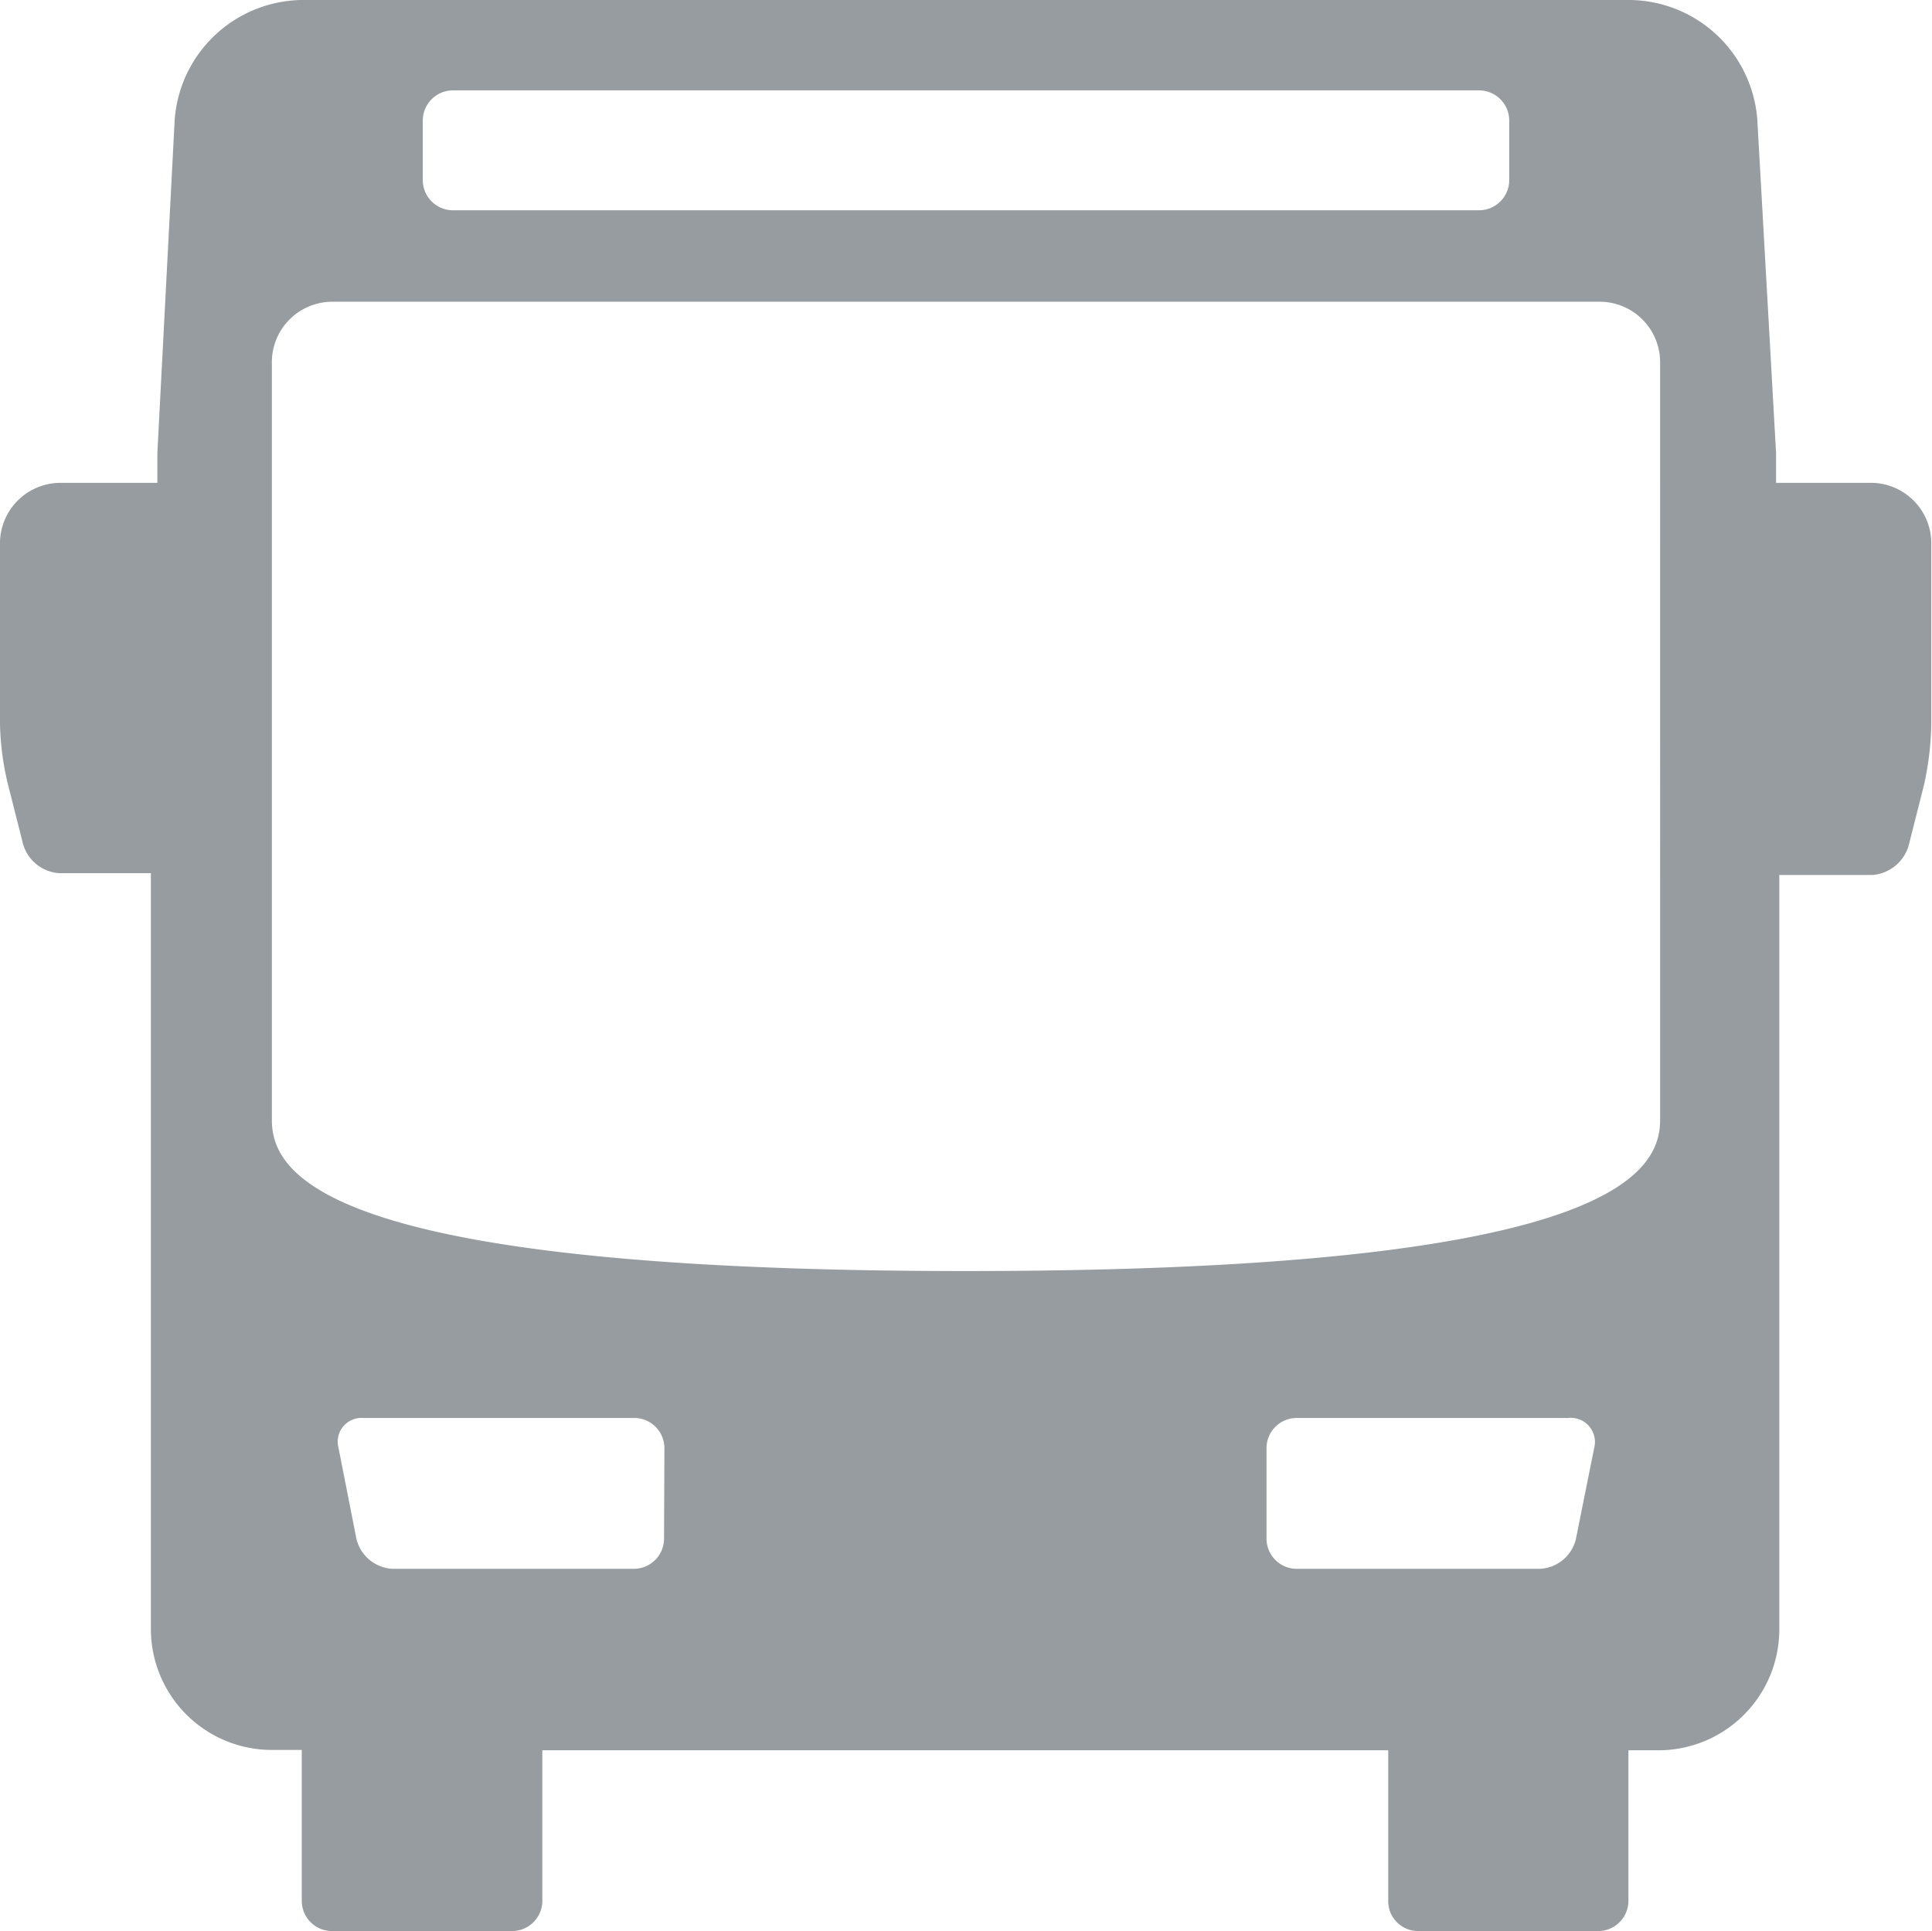 <svg xmlns="http://www.w3.org/2000/svg" viewBox="0 0 53.65 53.63"><defs><style>.cls-1{fill:#979ca0;fill-rule:evenodd;}</style></defs><title>Normalbus (4)</title><g id="Layer_2" data-name="Layer 2"><g id="Normalbus"><g id="Normalbus-2" data-name="Normalbus"><path class="cls-1" d="M52,13.41H49.32c0-.29,0-.56,0-.83L48.8,3.34A3.59,3.59,0,0,0,45.27,0H8.38A3.59,3.59,0,0,0,4.85,3.34l-.48,9.24c0,.27,0,.54,0,.83H1.68A1.68,1.68,0,0,0,0,15.08v5a7.7,7.7,0,0,0,.21,1.66l.43,1.7a1.12,1.12,0,0,0,1,.81H4.19v21A3.36,3.36,0,0,0,7.55,48.6h.83V52.8a.84.84,0,0,0,.84.83h5a.84.84,0,0,0,.84-.83V48.61H38.55V52.8a.83.83,0,0,0,.83.83h5a.84.84,0,0,0,.84-.83V48.61h.83a3.36,3.36,0,0,0,3.36-3.35V24.3H52A1.14,1.14,0,0,0,53,23.49l.43-1.7a8.37,8.37,0,0,0,.2-1.66v-5A1.68,1.68,0,0,0,52,13.41M11.74,3.35a.84.84,0,0,1,.83-.84H41.08a.84.84,0,0,1,.83.84V5a.84.84,0,0,1-.83.84H12.57A.84.84,0,0,1,11.74,5Zm6.7,39.38a.84.84,0,0,1-.84.84H10.9a1.09,1.09,0,0,1-1-.82l-.5-2.54a.66.66,0,0,1,.67-.83h7.55a.84.84,0,0,1,.83.84Zm25.83-2.52-.51,2.54a1.08,1.08,0,0,1-1,.82H36a.84.84,0,0,1-.83-.84V40.22a.84.84,0,0,1,.83-.84h7.55A.67.67,0,0,1,44.27,40.21Zm1.83-9.1c0,1.57-1.66,4.19-19.27,4.19h0c-17.62,0-19.28-2.62-19.28-4.19v-21A1.68,1.68,0,0,1,9.22,8.38H44.43a1.68,1.68,0,0,1,1.67,1.68Z"/></g></g></g></svg>